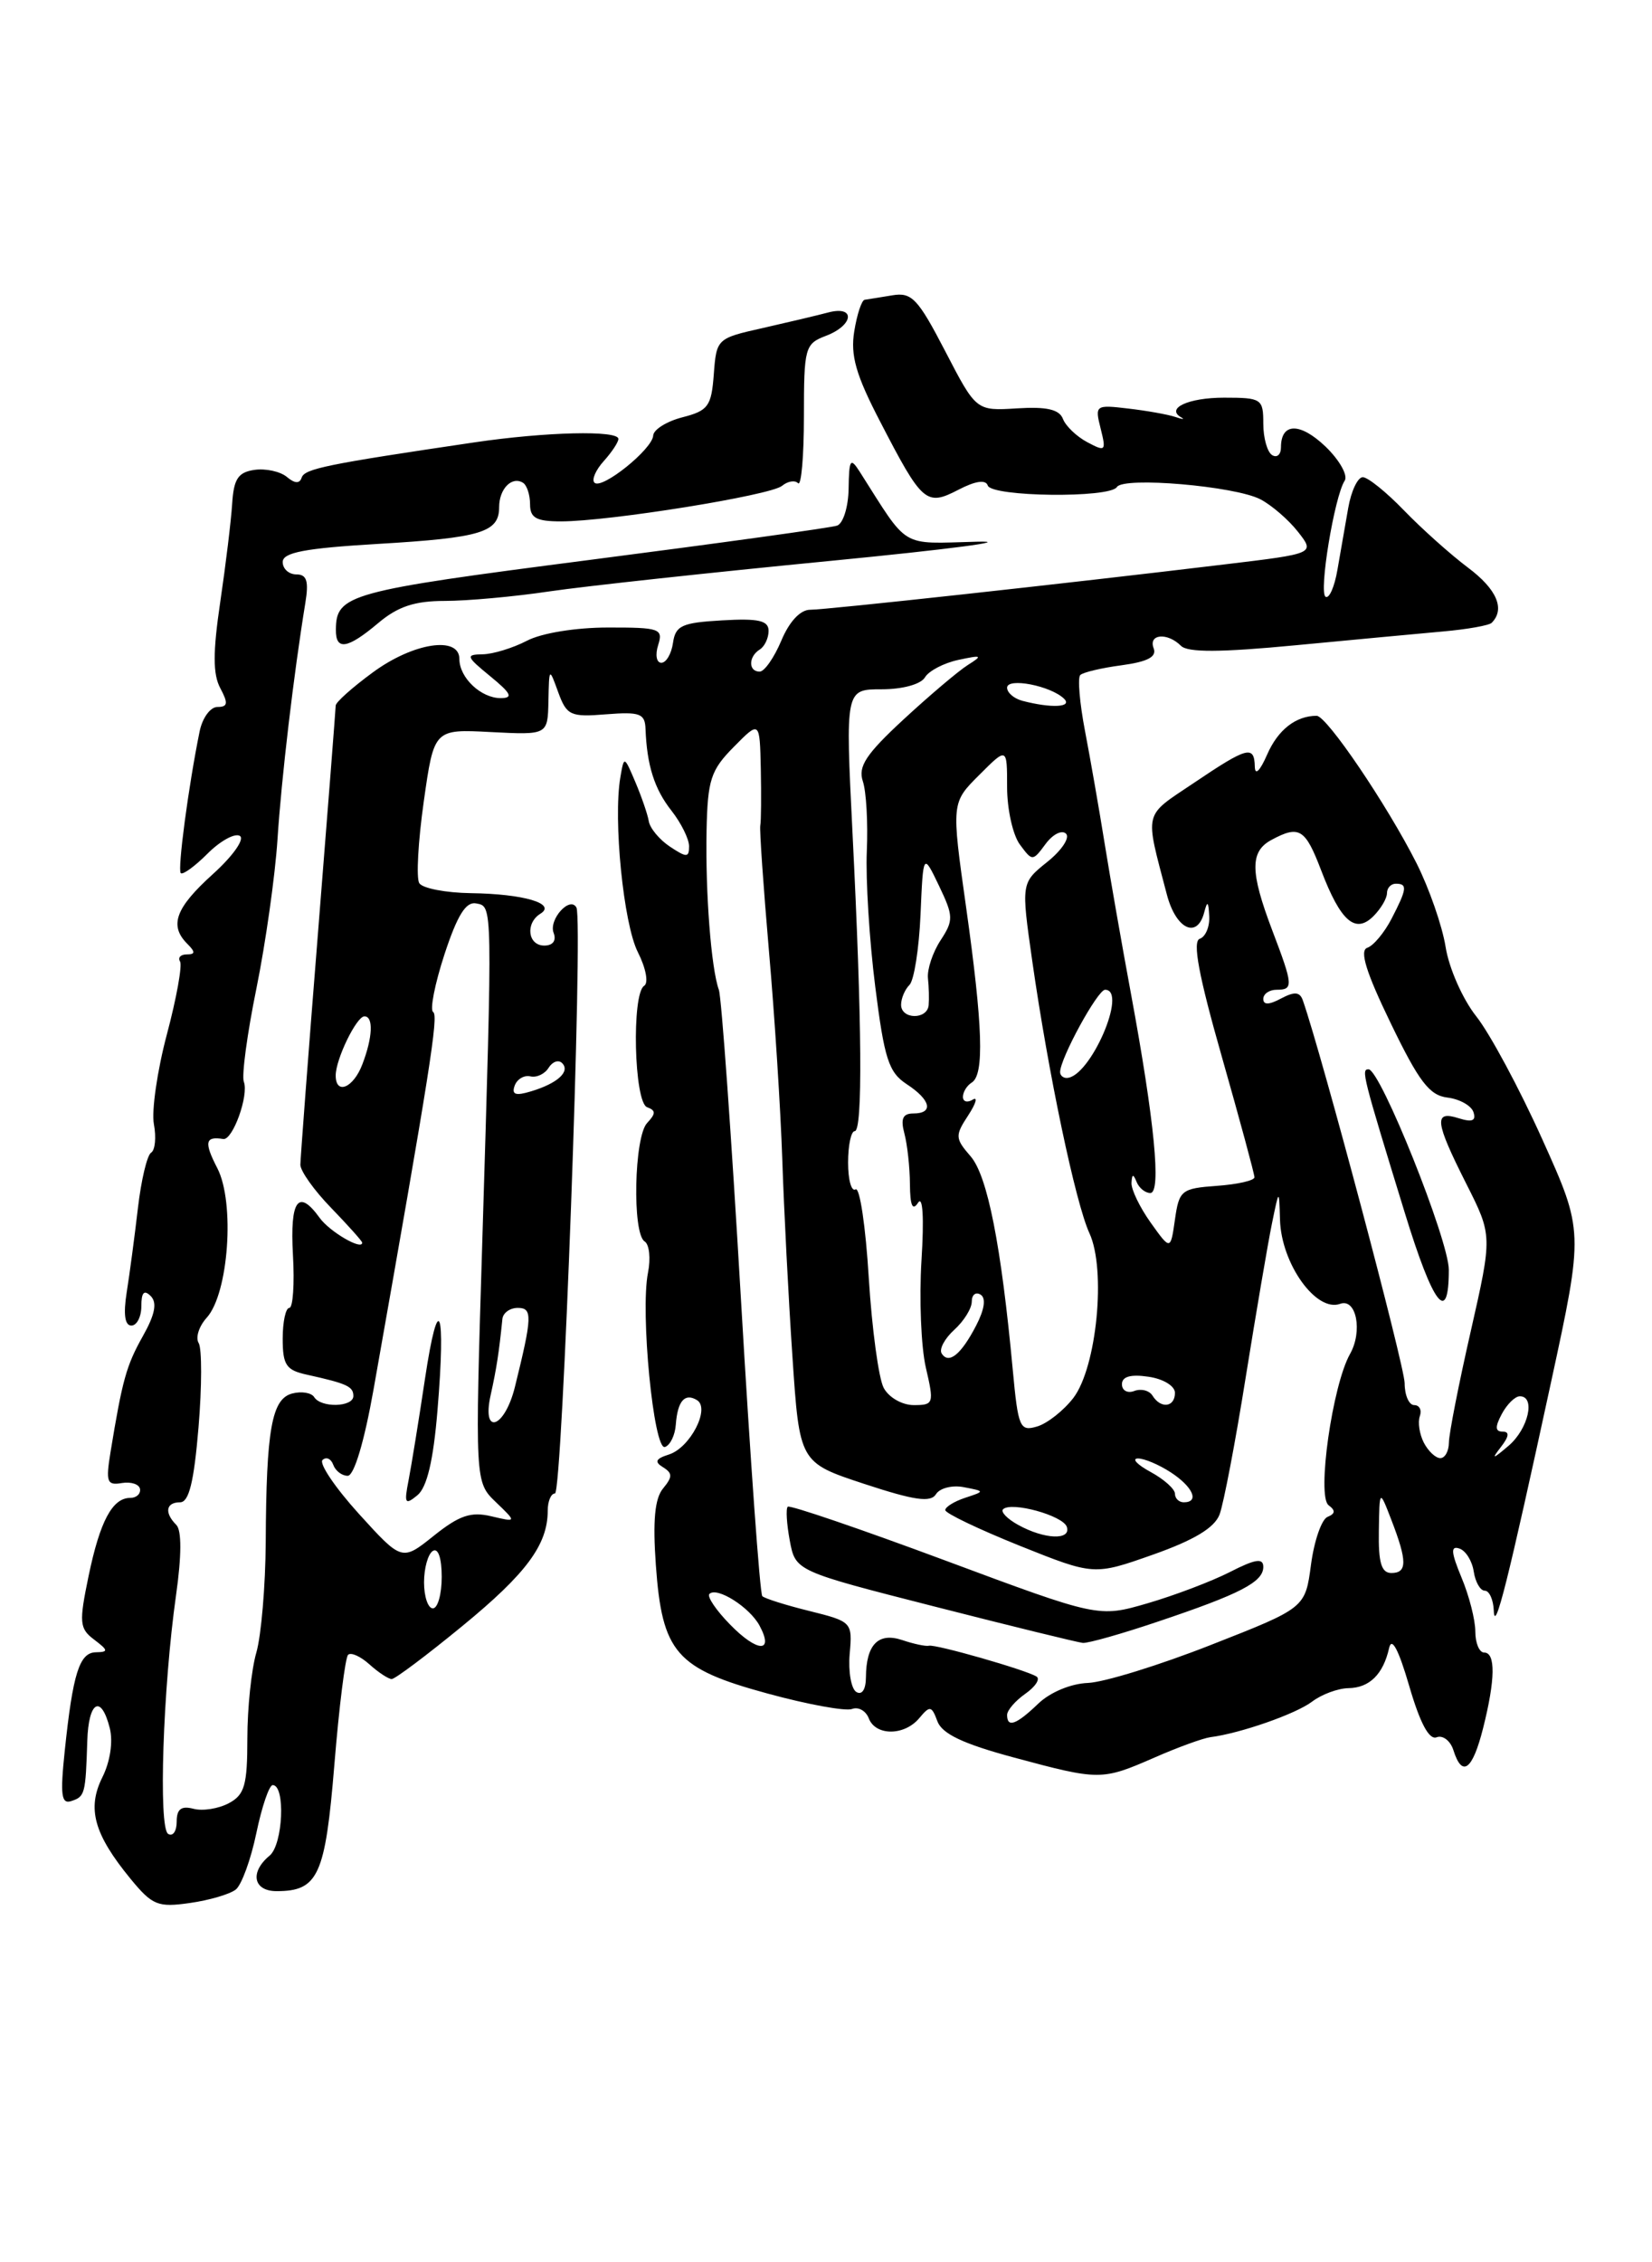 <?xml version="1.0" encoding="UTF-8" standalone="no"?>
<!DOCTYPE svg PUBLIC "-//W3C//DTD SVG 1.1//EN" "http://www.w3.org/Graphics/SVG/1.1/DTD/svg11.dtd" >
<svg xmlns="http://www.w3.org/2000/svg" xmlns:xlink="http://www.w3.org/1999/xlink" version="1.1" viewBox="0 0 187 256">
 <g >
 <path fill="currentColor"
d=" M 26.70 213.81 C 27.35 213.28 28.40 210.41 29.02 207.42 C 29.64 204.44 30.47 202.00 30.87 202.00 C 32.33 202.00 32.04 208.72 30.52 209.98 C 28.25 211.86 28.67 214.00 31.31 214.00 C 36.02 214.00 36.82 212.25 37.85 199.68 C 38.38 193.17 39.08 187.59 39.40 187.26 C 39.72 186.94 40.81 187.43 41.82 188.34 C 42.83 189.25 43.97 190.00 44.34 190.00 C 44.72 190.00 48.33 187.29 52.36 183.98 C 59.59 178.05 62.00 174.79 62.00 170.95 C 62.00 169.88 62.37 169.00 62.82 169.00 C 63.66 169.00 66.03 104.16 65.25 102.70 C 64.52 101.35 62.08 104.06 62.67 105.57 C 63.00 106.44 62.59 107.00 61.61 107.00 C 59.74 107.00 59.44 104.46 61.18 103.39 C 63.02 102.25 59.26 101.15 53.31 101.07 C 50.45 101.03 47.82 100.52 47.46 99.94 C 47.10 99.36 47.33 95.20 47.97 90.69 C 49.13 82.50 49.13 82.50 55.57 82.84 C 62.00 83.17 62.00 83.17 62.08 79.34 C 62.16 75.51 62.16 75.50 63.19 78.34 C 64.15 80.96 64.57 81.16 68.61 80.83 C 72.44 80.53 73.01 80.74 73.07 82.49 C 73.23 86.61 74.07 89.28 76.01 91.74 C 77.10 93.13 78.00 94.94 78.00 95.76 C 78.00 97.06 77.73 97.06 75.84 95.81 C 74.65 95.02 73.57 93.72 73.44 92.93 C 73.31 92.15 72.62 90.15 71.92 88.50 C 70.65 85.51 70.64 85.51 70.22 87.97 C 69.40 92.79 70.58 104.55 72.20 107.74 C 73.12 109.56 73.43 111.23 72.92 111.55 C 71.48 112.44 71.77 124.75 73.25 125.29 C 74.25 125.66 74.25 126.01 73.25 127.08 C 71.78 128.63 71.55 139.60 72.97 140.48 C 73.50 140.81 73.67 142.40 73.35 144.02 C 72.46 148.46 73.99 164.17 75.27 163.74 C 75.86 163.55 76.42 162.40 76.50 161.19 C 76.70 158.53 77.52 157.59 78.90 158.44 C 80.42 159.38 78.12 163.83 75.72 164.59 C 74.21 165.07 74.05 165.42 75.05 166.03 C 76.14 166.71 76.14 167.12 75.05 168.44 C 74.12 169.57 73.88 172.08 74.24 177.10 C 74.95 187.02 76.52 188.82 86.89 191.64 C 91.42 192.88 95.72 193.66 96.44 193.39 C 97.16 193.11 98.01 193.59 98.34 194.44 C 99.11 196.46 102.39 196.44 104.07 194.41 C 105.26 192.98 105.46 193.02 106.11 194.78 C 106.64 196.20 109.02 197.33 114.74 198.87 C 124.46 201.49 124.71 201.49 130.67 198.89 C 133.33 197.72 136.18 196.69 137.00 196.58 C 140.38 196.15 146.69 193.95 148.53 192.55 C 149.61 191.73 151.46 191.05 152.63 191.03 C 155.01 191.00 156.57 189.47 157.24 186.50 C 157.53 185.18 158.31 186.64 159.52 190.79 C 160.74 194.98 161.77 196.92 162.62 196.59 C 163.32 196.32 164.18 196.98 164.52 198.05 C 165.51 201.19 166.68 200.32 167.88 195.56 C 169.27 190.05 169.31 187.00 168.00 187.00 C 167.45 187.00 167.00 185.93 167.00 184.62 C 167.00 183.31 166.30 180.57 165.44 178.52 C 164.25 175.65 164.19 174.89 165.19 175.23 C 165.91 175.46 166.64 176.63 166.82 177.83 C 167.00 179.02 167.56 180.00 168.07 180.00 C 168.58 180.00 169.04 181.01 169.09 182.25 C 169.19 184.95 170.65 179.14 175.57 156.42 C 179.27 139.33 179.27 139.33 174.58 128.92 C 172.00 123.19 168.63 116.92 167.10 115.00 C 165.57 113.07 164.02 109.56 163.64 107.17 C 163.26 104.78 161.77 100.51 160.34 97.67 C 156.98 91.03 150.18 81.00 149.04 81.00 C 146.68 81.00 144.65 82.59 143.43 85.40 C 142.62 87.25 142.06 87.80 142.04 86.75 C 141.98 84.30 141.20 84.51 135.15 88.59 C 129.36 92.48 129.57 91.62 132.09 101.25 C 133.12 105.15 135.52 106.29 136.31 103.25 C 136.67 101.88 136.79 101.98 136.88 103.67 C 136.95 104.86 136.46 106.01 135.81 106.23 C 134.96 106.51 135.69 110.41 138.31 119.59 C 140.34 126.72 142.00 132.86 142.00 133.22 C 142.00 133.59 140.09 134.02 137.75 134.19 C 133.73 134.48 133.47 134.69 133.00 138.00 C 132.50 141.50 132.50 141.50 130.25 138.35 C 129.01 136.61 128.04 134.59 128.08 133.85 C 128.14 132.83 128.28 132.81 128.66 133.75 C 128.94 134.44 129.64 135.00 130.21 135.00 C 131.48 135.00 130.68 126.83 128.03 112.50 C 127.01 107.00 125.67 99.35 125.05 95.50 C 124.43 91.65 123.43 85.90 122.82 82.73 C 122.21 79.55 121.97 76.70 122.28 76.39 C 122.58 76.08 124.70 75.58 126.97 75.28 C 129.91 74.88 130.96 74.33 130.59 73.36 C 129.96 71.74 132.14 71.54 133.68 73.08 C 134.45 73.85 138.14 73.83 146.63 73.02 C 153.16 72.40 160.71 71.69 163.41 71.45 C 166.11 71.21 168.56 70.77 168.85 70.48 C 170.40 68.93 169.44 66.68 166.18 64.24 C 164.17 62.73 160.91 59.81 158.92 57.75 C 156.93 55.69 154.84 54.00 154.26 54.00 C 153.69 54.00 152.94 55.58 152.61 57.50 C 152.27 59.43 151.73 62.57 151.39 64.49 C 151.06 66.41 150.46 67.78 150.05 67.53 C 149.26 67.04 151.05 56.19 152.21 54.40 C 152.61 53.80 151.63 52.07 150.05 50.54 C 147.16 47.78 145.00 47.81 145.00 50.62 C 145.00 51.44 144.55 51.84 144.00 51.50 C 143.45 51.16 143.00 49.56 143.00 47.94 C 143.00 45.13 142.81 45.00 138.56 45.00 C 134.50 45.00 131.89 46.22 133.74 47.25 C 134.16 47.48 133.82 47.45 133.00 47.17 C 132.18 46.90 129.79 46.47 127.70 46.23 C 124.00 45.79 123.92 45.85 124.59 48.50 C 125.23 51.05 125.14 51.14 123.08 50.04 C 121.87 49.40 120.63 48.21 120.32 47.40 C 119.91 46.33 118.48 46.00 115.13 46.21 C 110.50 46.50 110.50 46.50 107.00 39.75 C 103.90 33.78 103.21 33.05 101.00 33.42 C 99.62 33.65 98.22 33.87 97.88 33.92 C 97.54 33.96 97.01 35.57 96.70 37.48 C 96.25 40.22 96.88 42.42 99.64 47.73 C 104.40 56.93 104.84 57.31 108.49 55.42 C 110.41 54.42 111.58 54.25 111.81 54.94 C 112.24 56.23 125.64 56.39 126.43 55.11 C 127.17 53.92 139.77 55.00 142.67 56.50 C 143.94 57.16 145.85 58.81 146.92 60.17 C 148.86 62.64 148.86 62.64 138.68 63.86 C 120.42 66.06 93.54 69.00 91.70 69.00 C 90.59 69.00 89.34 70.34 88.44 72.50 C 87.63 74.42 86.53 76.00 85.99 76.00 C 84.70 76.00 84.71 74.30 86.00 73.50 C 86.55 73.16 87.00 72.21 87.00 71.39 C 87.00 70.22 85.87 69.96 81.75 70.20 C 77.18 70.46 76.46 70.79 76.18 72.75 C 76.00 73.99 75.41 75.00 74.86 75.00 C 74.31 75.00 74.15 74.10 74.50 73.00 C 75.09 71.14 74.68 71.00 68.82 71.01 C 65.17 71.01 61.29 71.64 59.64 72.51 C 58.06 73.33 55.81 74.02 54.64 74.04 C 52.68 74.07 52.75 74.28 55.50 76.53 C 57.88 78.48 58.12 78.99 56.68 79.00 C 54.44 79.00 52.00 76.69 52.00 74.57 C 52.00 71.92 46.76 72.73 42.20 76.09 C 39.89 77.78 38.00 79.47 38.00 79.84 C 37.99 80.20 37.10 91.75 36.00 105.50 C 34.90 119.25 34.01 131.08 34.00 131.80 C 34.00 132.51 35.57 134.72 37.50 136.70 C 39.42 138.69 41.00 140.45 41.00 140.62 C 41.00 141.53 37.32 139.38 36.19 137.82 C 33.77 134.46 32.81 135.79 33.16 142.00 C 33.35 145.30 33.16 148.00 32.75 148.00 C 32.34 148.00 32.00 149.57 32.00 151.48 C 32.00 154.47 32.39 155.05 34.75 155.56 C 39.27 156.56 40.00 156.89 40.00 157.97 C 40.00 159.24 36.33 159.34 35.56 158.09 C 35.25 157.60 34.13 157.41 33.07 157.69 C 30.76 158.30 30.14 161.73 30.08 174.50 C 30.05 179.45 29.57 185.07 29.02 186.99 C 28.46 188.91 28.00 193.29 28.00 196.71 C 28.00 202.01 27.69 203.10 25.90 204.05 C 24.74 204.67 22.94 204.96 21.90 204.68 C 20.51 204.32 20.00 204.71 20.00 206.15 C 20.00 207.23 19.56 207.85 19.03 207.52 C 17.92 206.83 18.44 191.00 19.93 180.49 C 20.56 176.04 20.57 173.17 19.96 172.56 C 18.58 171.18 18.78 170.00 20.38 170.00 C 21.39 170.00 21.95 167.73 22.47 161.54 C 22.86 156.89 22.86 152.59 22.49 151.98 C 22.11 151.37 22.52 150.08 23.40 149.11 C 25.88 146.37 26.61 136.08 24.60 132.19 C 23.08 129.25 23.22 128.55 25.27 128.89 C 26.34 129.06 28.19 123.93 27.60 122.41 C 27.34 121.73 27.98 116.97 29.03 111.83 C 30.07 106.70 31.14 99.12 31.41 95.00 C 31.85 88.10 33.26 76.19 34.56 68.25 C 34.97 65.76 34.73 65.00 33.55 65.00 C 32.70 65.00 32.00 64.37 32.00 63.60 C 32.00 62.52 34.49 62.04 42.75 61.55 C 54.48 60.86 56.50 60.24 56.50 57.39 C 56.50 55.32 57.94 53.85 59.20 54.63 C 59.64 54.90 60.00 55.99 60.00 57.06 C 60.00 58.61 60.70 59.00 63.51 59.00 C 68.93 59.00 87.22 56.06 88.52 54.98 C 89.16 54.45 89.98 54.31 90.34 54.68 C 90.70 55.04 91.00 51.65 91.00 47.14 C 91.00 39.32 91.11 38.91 93.50 38.00 C 96.65 36.80 96.87 34.54 93.75 35.36 C 92.51 35.69 89.16 36.48 86.30 37.13 C 81.16 38.28 81.10 38.34 80.80 42.34 C 80.53 45.97 80.17 46.47 77.25 47.22 C 75.46 47.68 73.98 48.61 73.94 49.28 C 73.87 50.82 68.11 55.45 67.29 54.62 C 66.95 54.29 67.43 53.19 68.34 52.18 C 69.25 51.17 70.00 50.04 70.00 49.67 C 70.00 48.67 61.82 48.86 53.69 50.06 C 36.98 52.53 34.49 53.04 34.15 54.04 C 33.92 54.75 33.37 54.73 32.46 53.96 C 31.72 53.35 30.07 52.99 28.81 53.17 C 26.95 53.44 26.46 54.19 26.28 57.00 C 26.16 58.92 25.55 63.93 24.93 68.13 C 24.09 73.81 24.09 76.30 24.94 77.88 C 25.85 79.59 25.79 80.00 24.61 80.00 C 23.81 80.00 22.91 81.24 22.60 82.75 C 21.33 88.96 20.08 98.41 20.46 98.80 C 20.69 99.03 22.06 98.03 23.50 96.59 C 24.95 95.14 26.59 94.25 27.15 94.59 C 27.72 94.95 26.37 96.86 24.09 98.92 C 19.86 102.74 19.13 104.73 21.20 106.80 C 22.13 107.73 22.12 108.00 21.14 108.00 C 20.45 108.00 20.11 108.36 20.38 108.80 C 20.65 109.24 19.98 112.96 18.89 117.05 C 17.80 121.15 17.14 125.72 17.42 127.21 C 17.70 128.70 17.56 130.15 17.11 130.43 C 16.65 130.71 15.98 133.54 15.61 136.72 C 15.24 139.90 14.67 144.19 14.34 146.25 C 13.95 148.72 14.13 150.00 14.87 150.00 C 15.49 150.00 16.00 149.01 16.00 147.80 C 16.00 146.25 16.31 145.91 17.06 146.66 C 17.81 147.41 17.55 148.74 16.18 151.18 C 14.30 154.52 13.85 156.15 12.51 164.32 C 11.96 167.70 12.10 168.11 13.79 167.82 C 14.84 167.65 15.76 167.95 15.85 168.50 C 15.93 169.05 15.44 169.50 14.75 169.50 C 12.72 169.50 11.32 172.13 10.03 178.33 C 8.93 183.63 8.99 184.28 10.66 185.54 C 12.27 186.76 12.29 186.94 10.86 186.97 C 8.99 187.00 8.25 189.35 7.33 198.11 C 6.80 203.16 6.94 204.19 8.09 203.80 C 9.61 203.30 9.69 203.01 9.88 197.00 C 10.02 192.49 11.45 191.68 12.43 195.57 C 12.81 197.10 12.47 199.36 11.58 201.13 C 9.83 204.66 10.64 207.56 14.78 212.61 C 17.25 215.61 17.87 215.86 21.50 215.34 C 23.70 215.03 26.04 214.34 26.70 213.81 Z  M 42.82 70.50 C 45.04 68.63 46.94 68.00 50.35 68.00 C 52.86 68.00 58.20 67.52 62.21 66.92 C 66.22 66.33 80.53 64.78 94.00 63.47 C 107.47 62.16 114.92 61.18 110.54 61.30 C 101.78 61.52 102.94 62.21 97.31 53.37 C 96.26 51.73 96.11 51.97 96.06 55.28 C 96.03 57.37 95.44 59.25 94.75 59.48 C 94.06 59.72 81.40 61.47 66.60 63.38 C 39.43 66.89 38.05 67.27 38.02 71.25 C 37.99 73.65 39.32 73.45 42.82 70.50 Z  M 114.00 194.06 C 114.00 193.54 114.93 192.46 116.07 191.66 C 117.21 190.86 117.78 189.98 117.32 189.71 C 116.05 188.94 105.91 186.04 105.16 186.23 C 104.80 186.32 103.43 186.03 102.13 185.59 C 99.42 184.68 98.04 186.10 98.02 189.81 C 98.01 191.19 97.57 191.85 96.93 191.46 C 96.35 191.10 96.01 189.16 96.18 187.16 C 96.50 183.56 96.44 183.50 91.63 182.30 C 88.95 181.64 86.55 180.88 86.29 180.62 C 86.02 180.36 84.93 165.15 83.86 146.82 C 82.79 128.49 81.67 112.83 81.37 112.00 C 80.50 109.59 79.84 101.03 79.98 94.00 C 80.10 88.24 80.45 87.16 83.06 84.52 C 86.00 81.54 86.00 81.54 86.12 87.02 C 86.18 90.03 86.16 92.91 86.06 93.42 C 85.97 93.92 86.41 100.30 87.04 107.59 C 87.68 114.88 88.36 125.50 88.55 131.17 C 88.74 136.85 89.25 146.90 89.70 153.50 C 90.50 165.50 90.50 165.50 97.84 167.92 C 103.52 169.79 105.35 170.05 105.95 169.08 C 106.38 168.39 107.80 168.03 109.11 168.29 C 111.50 168.75 111.50 168.75 109.25 169.49 C 108.01 169.90 107.00 170.53 107.00 170.88 C 107.00 171.24 110.79 173.05 115.41 174.91 C 123.83 178.28 123.83 178.28 130.52 175.92 C 135.18 174.27 137.47 172.89 138.05 171.38 C 138.50 170.19 139.84 163.20 141.01 155.85 C 142.19 148.51 143.52 140.70 143.97 138.50 C 144.79 134.50 144.79 134.50 144.89 138.03 C 145.04 143.02 148.99 148.53 151.70 147.54 C 153.53 146.87 154.27 150.64 152.82 153.21 C 150.82 156.75 149.04 169.32 150.39 170.33 C 151.19 170.92 151.16 171.29 150.27 171.65 C 149.60 171.93 148.76 174.35 148.40 177.05 C 147.75 181.95 147.75 181.95 137.12 186.12 C 131.28 188.42 125.00 190.36 123.16 190.44 C 121.22 190.51 118.86 191.50 117.52 192.79 C 115.04 195.17 114.00 195.55 114.00 194.06 Z  M 131.07 183.50 C 140.40 180.37 143.00 179.02 143.00 177.31 C 143.00 176.28 142.11 176.41 139.22 177.89 C 137.14 178.95 132.94 180.54 129.89 181.43 C 124.34 183.04 124.34 183.04 106.96 176.57 C 97.39 173.01 89.39 170.28 89.17 170.50 C 88.94 170.72 89.05 172.45 89.40 174.34 C 90.05 177.78 90.05 177.78 105.77 181.79 C 114.42 184.00 121.98 185.85 122.57 185.91 C 123.17 185.96 126.99 184.88 131.07 183.50 Z  M 82.64 183.83 C 81.06 182.22 80.01 180.66 80.30 180.37 C 81.15 179.52 84.86 181.87 85.98 183.96 C 87.65 187.07 85.73 187.00 82.64 183.83 Z  M 48.00 179.06 C 48.00 177.44 48.45 175.84 49.00 175.50 C 49.60 175.13 50.00 176.32 50.00 178.44 C 50.00 180.40 49.55 182.00 49.00 182.00 C 48.45 182.00 48.00 180.68 48.00 179.06 Z  M 156.08 173.25 C 156.15 168.50 156.15 168.50 157.50 172.00 C 159.30 176.66 159.30 178.00 157.50 178.00 C 156.37 178.00 156.02 176.84 156.08 173.25 Z  M 40.62 171.30 C 37.94 168.34 36.09 165.60 36.51 165.21 C 36.93 164.82 37.47 165.06 37.72 165.75 C 37.97 166.44 38.70 167.00 39.36 167.00 C 40.08 167.00 41.23 163.16 42.28 157.25 C 48.70 120.99 49.66 114.91 49.03 114.52 C 48.64 114.28 49.22 111.34 50.31 108.00 C 51.77 103.56 52.74 102.00 53.90 102.23 C 55.78 102.59 55.76 101.93 54.59 140.60 C 53.76 167.70 53.76 167.70 56.13 169.98 C 58.50 172.26 58.50 172.26 55.61 171.58 C 53.31 171.03 51.99 171.48 49.11 173.78 C 45.50 176.67 45.50 176.67 40.62 171.30 Z  M 49.52 159.61 C 50.49 148.00 49.64 145.83 48.11 156.00 C 47.41 160.68 46.57 165.85 46.25 167.50 C 45.73 170.15 45.85 170.35 47.25 169.20 C 48.33 168.31 49.05 165.30 49.52 159.61 Z  M 115.26 172.56 C 114.02 171.88 113.25 171.08 113.54 170.79 C 114.45 169.88 120.33 171.49 120.76 172.78 C 121.27 174.32 118.22 174.20 115.26 172.56 Z  M 133.00 169.03 C 133.00 168.50 131.76 167.39 130.25 166.57 C 128.74 165.75 128.08 165.06 128.79 165.04 C 129.49 165.02 131.18 165.73 132.54 166.62 C 135.05 168.26 135.80 170.00 134.00 170.00 C 133.45 170.00 133.00 169.56 133.00 169.03 Z  M 161.17 163.25 C 160.68 162.29 160.47 160.94 160.72 160.25 C 160.96 159.56 160.68 159.00 160.08 159.00 C 159.49 159.00 159.00 157.88 159.00 156.52 C 159.00 154.59 149.65 119.42 147.48 113.21 C 147.14 112.23 146.54 112.18 145.01 112.99 C 143.65 113.72 143.00 113.73 143.00 113.04 C 143.00 112.47 143.68 112.00 144.50 112.00 C 146.43 112.00 146.40 111.54 144.00 105.24 C 141.50 98.65 141.48 96.35 143.93 95.04 C 147.07 93.35 147.75 93.77 149.55 98.49 C 151.75 104.26 153.42 105.72 155.47 103.67 C 156.31 102.83 157.00 101.66 157.00 101.07 C 157.00 100.48 157.45 100.00 158.00 100.00 C 159.34 100.00 159.27 100.58 157.52 103.96 C 156.71 105.53 155.47 107.02 154.77 107.25 C 153.87 107.56 154.63 110.02 157.43 115.80 C 160.62 122.40 161.81 123.96 163.85 124.20 C 165.22 124.37 166.55 125.11 166.79 125.85 C 167.11 126.83 166.65 127.02 165.12 126.54 C 162.27 125.63 162.42 126.90 165.97 133.94 C 168.94 139.82 168.94 139.82 166.48 150.66 C 165.12 156.62 164.01 162.29 164.01 163.25 C 164.00 164.21 163.57 165.00 163.04 165.00 C 162.50 165.00 161.67 164.21 161.17 163.25 Z  M 164.00 143.69 C 164.00 140.35 156.25 121.00 154.91 121.00 C 154.06 121.00 154.24 121.69 159.02 137.25 C 162.24 147.74 164.00 150.01 164.00 143.69 Z  M 169.89 163.75 C 170.83 162.54 170.89 162.00 170.09 162.00 C 169.24 162.00 169.22 161.46 170.00 160.00 C 170.59 158.90 171.50 158.00 172.04 158.00 C 173.84 158.00 173.01 161.68 170.77 163.60 C 168.95 165.15 168.79 165.17 169.89 163.75 Z  M 114.64 155.00 C 113.33 140.91 111.78 133.05 109.87 130.85 C 108.11 128.82 108.09 128.51 109.60 126.21 C 110.48 124.86 110.71 124.06 110.10 124.44 C 109.50 124.81 109.00 124.67 109.00 124.12 C 109.00 123.57 109.45 122.84 110.00 122.50 C 111.43 121.61 111.26 116.16 109.36 102.67 C 107.69 90.84 107.69 90.84 110.85 87.69 C 114.00 84.54 114.00 84.54 114.00 89.08 C 114.00 91.57 114.65 94.49 115.44 95.56 C 116.86 97.48 116.89 97.48 118.36 95.50 C 119.17 94.40 120.21 93.88 120.67 94.34 C 121.13 94.80 120.17 96.24 118.54 97.54 C 115.59 99.91 115.59 99.91 116.84 108.70 C 118.66 121.45 121.75 136.15 123.32 139.55 C 125.23 143.69 124.15 154.72 121.50 158.19 C 120.40 159.62 118.55 161.08 117.40 161.42 C 115.44 162.00 115.25 161.56 114.64 155.00 Z  M 55.54 157.87 C 56.21 154.83 56.48 153.08 56.87 149.25 C 56.94 148.56 57.73 148.00 58.61 148.00 C 60.29 148.00 60.26 148.96 58.29 156.93 C 57.13 161.63 54.50 162.53 55.54 157.87 Z  M 100.03 157.05 C 99.46 155.98 98.70 150.37 98.34 144.59 C 97.99 138.80 97.32 134.30 96.85 134.59 C 96.38 134.88 96.00 133.52 96.00 131.56 C 96.00 129.60 96.34 128.00 96.75 128.00 C 97.67 128.00 97.58 115.80 96.50 94.25 C 95.69 78.00 95.69 78.00 99.80 78.00 C 102.18 78.00 104.24 77.43 104.70 76.65 C 105.14 75.91 106.85 75.02 108.50 74.67 C 111.16 74.10 111.28 74.17 109.54 75.26 C 108.47 75.94 105.20 78.71 102.28 81.41 C 98.02 85.35 97.11 86.74 97.67 88.41 C 98.06 89.56 98.26 93.11 98.12 96.31 C 97.98 99.50 98.41 106.40 99.07 111.62 C 100.10 119.81 100.59 121.34 102.63 122.68 C 105.37 124.47 105.72 126.00 103.38 126.00 C 102.19 126.00 101.93 126.60 102.37 128.25 C 102.70 129.49 102.99 132.07 103.00 134.00 C 103.02 136.43 103.30 137.07 103.92 136.10 C 104.46 135.25 104.61 137.81 104.31 142.60 C 104.04 146.94 104.26 152.41 104.80 154.75 C 105.75 158.83 105.69 159.00 103.43 159.00 C 102.12 159.00 100.61 158.14 100.03 157.05 Z  M 130.46 157.93 C 130.09 157.34 129.17 157.11 128.40 157.40 C 127.63 157.70 127.00 157.35 127.00 156.64 C 127.00 155.77 127.98 155.49 130.00 155.79 C 131.68 156.03 133.00 156.84 133.00 157.61 C 133.00 159.25 131.40 159.45 130.46 157.93 Z  M 106.59 153.15 C 106.29 152.66 106.94 151.46 108.02 150.48 C 109.11 149.49 110.00 148.06 110.00 147.29 C 110.00 146.51 110.45 146.16 111.00 146.50 C 111.63 146.89 111.44 148.18 110.50 149.99 C 108.80 153.28 107.38 154.43 106.59 153.15 Z  M 58.26 122.85 C 58.53 122.11 59.33 121.64 60.03 121.80 C 60.74 121.97 61.67 121.53 62.10 120.83 C 62.54 120.13 63.22 119.89 63.63 120.30 C 64.58 121.25 63.12 122.59 60.13 123.49 C 58.36 124.03 57.89 123.87 58.26 122.85 Z  M 38.00 121.70 C 38.00 119.86 40.35 115.02 41.25 115.01 C 42.29 115.00 42.19 117.38 41.02 120.43 C 40.01 123.11 38.00 123.95 38.00 121.70 Z  M 120.00 121.32 C 120.00 119.77 124.25 112.00 125.09 112.00 C 127.71 112.00 123.39 121.93 120.75 121.98 C 120.34 121.99 120.00 121.69 120.00 121.32 Z  M 102.00 113.70 C 102.00 112.98 102.43 111.97 102.95 111.45 C 103.47 110.93 104.03 107.35 104.20 103.50 C 104.50 96.50 104.50 96.50 106.29 100.23 C 107.94 103.68 107.95 104.14 106.46 106.42 C 105.58 107.77 104.94 109.69 105.04 110.69 C 105.15 111.68 105.18 113.06 105.12 113.75 C 104.96 115.41 102.00 115.37 102.00 113.70 Z  M 115.75 79.31 C 114.79 79.06 114.00 78.39 114.00 77.82 C 114.00 76.64 118.95 77.60 120.45 79.07 C 121.44 80.04 119.01 80.16 115.75 79.31 Z "/>
</g>
</svg>